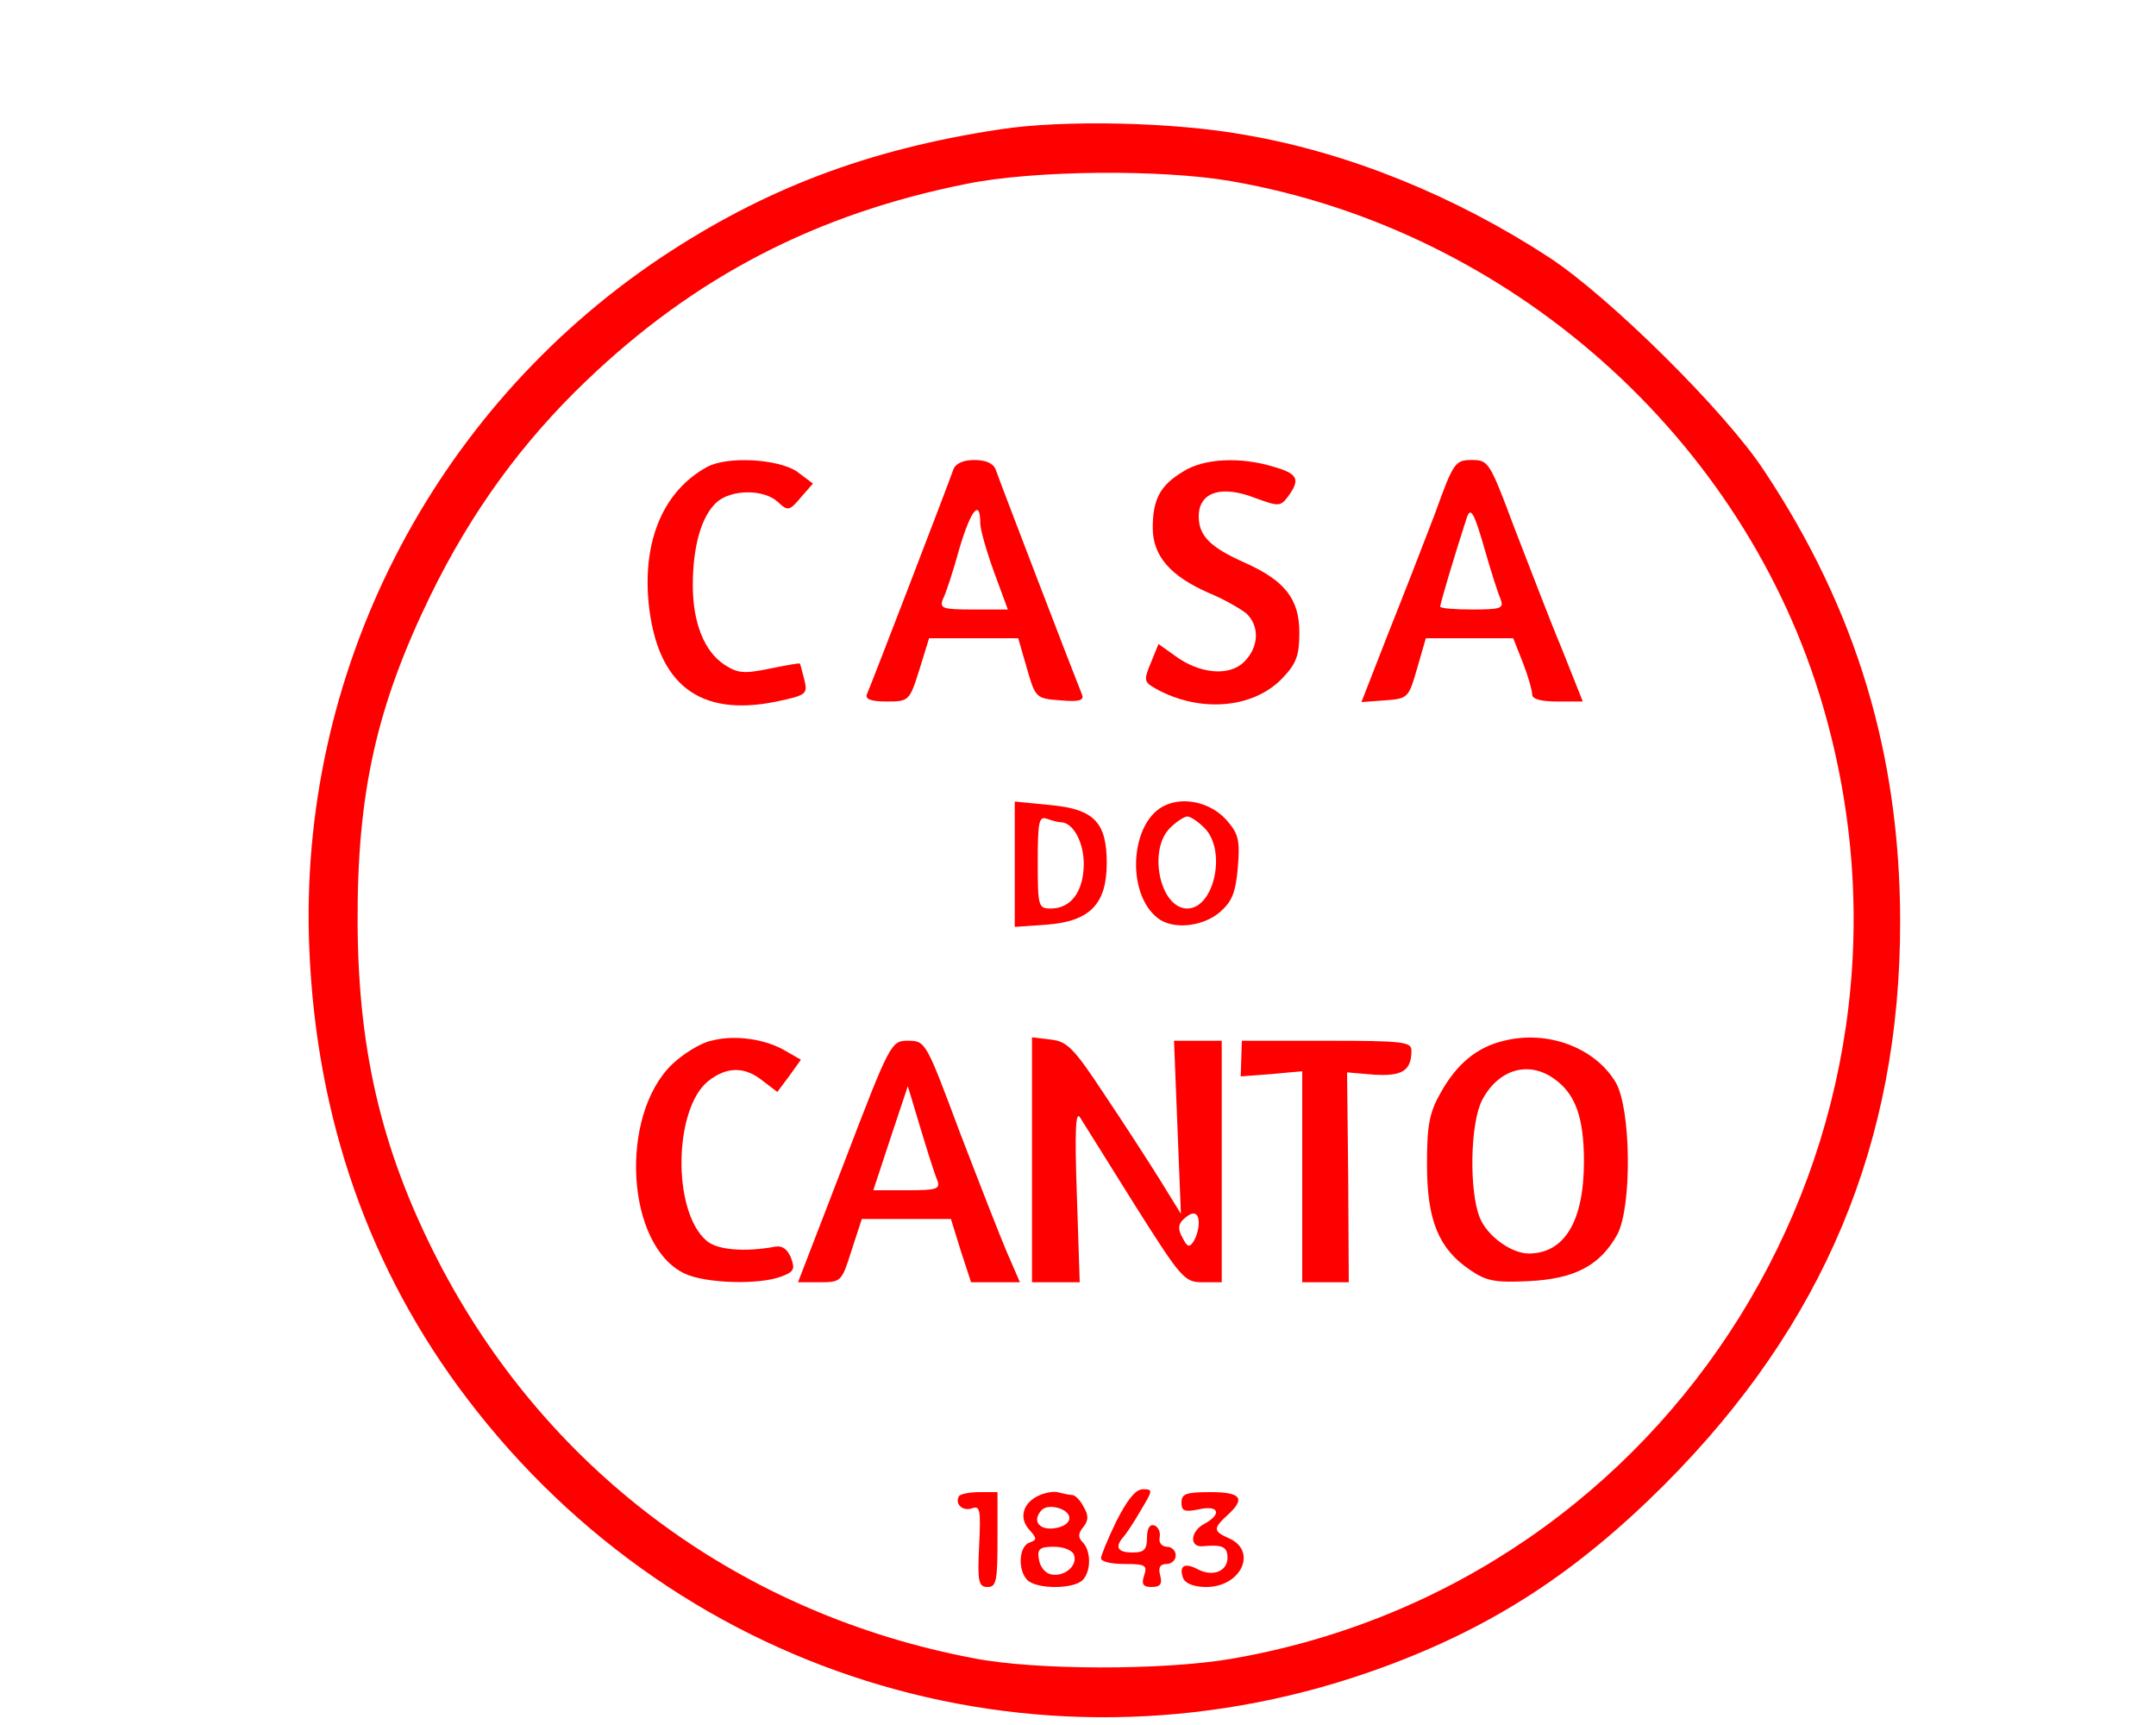 <?xml version="1.0" standalone="no"?>
<!DOCTYPE svg PUBLIC "-//W3C//DTD SVG 20010904//EN"
 "http://www.w3.org/TR/2001/REC-SVG-20010904/DTD/svg10.dtd">
<svg version="1.0" xmlns="http://www.w3.org/2000/svg"
 width="50pt" height="40pt" viewBox="0 -10 300 300"
 preserveAspectRatio="xMidYMid meet">
<g transform="translate(0,300) scale(0.1,-0.1)"
fill="#ff0000" stroke="none">
<path d="M1364 2875 c-231 -35 -411 -104 -591 -224 -398 -267 -630 -723 -610
-1201 12 -296 105 -560 275 -783 375 -493 1013 -680 1594 -466 190 70 335 164
489 318 276 277 409 594 409 977 0 291 -76 544 -237 786 -67 102 -268 301
-373 370 -164 107 -348 182 -527 213 -125 23 -319 27 -429 10z m402 -90 c485
-84 894 -446 1030 -914 219 -752 -262 -1524 -1030 -1656 -117 -20 -340 -20
-447 1 -402 76 -734 319 -924 676 -103 195 -147 373 -148 603 -1 226 33 377
127 570 71 145 159 266 271 373 189 181 400 290 660 342 116 24 339 26 461 5z"/>
<path d="M855 2288 c-75 -41 -112 -126 -102 -235 14 -143 88 -201 223 -173 52
11 54 13 48 38 -4 15 -7 28 -8 28 -1 1 -24 -3 -53 -9 -44 -9 -55 -8 -78 7 -35
23 -55 73 -55 138 0 68 15 120 41 144 25 23 82 24 107 1 17 -16 20 -16 40 8
l21 24 -28 21 c-33 22 -121 27 -156 8z"/>
<path d="M1283 2283 c-7 -21 -142 -372 -150 -390 -4 -9 7 -13 34 -13 39 0 40
1 57 55 l17 55 77 0 78 0 15 -52 c15 -52 16 -53 59 -56 32 -3 41 0 37 10 -10
24 -144 373 -150 391 -4 11 -17 17 -37 17 -20 0 -33 -6 -37 -17z m47 -93 c0
-11 11 -49 24 -85 l24 -65 -60 0 c-54 0 -59 2 -53 18 5 9 18 49 29 89 20 67
36 86 36 43z"/>
<path d="M1683 2280 c-40 -24 -53 -48 -53 -98 0 -49 31 -84 97 -113 27 -11 56
-28 66 -36 23 -22 22 -58 -4 -84 -26 -26 -78 -21 -121 11 l-28 20 -13 -32
c-13 -31 -12 -34 7 -45 76 -43 170 -36 221 17 25 26 30 40 30 80 0 58 -25 90
-94 121 -61 27 -81 47 -81 81 0 42 39 55 98 32 41 -15 44 -15 57 2 22 30 18
40 -24 52 -58 18 -122 15 -158 -8z"/>
<path d="M2121 2207 c-19 -50 -56 -145 -82 -210 l-46 -118 41 3 c40 3 41 4 56
56 l15 52 76 0 76 0 17 -43 c9 -23 16 -48 16 -55 0 -8 16 -12 44 -12 l44 0
-37 93 c-21 50 -57 145 -82 209 -43 115 -45 118 -74 118 -29 0 -32 -4 -64 -93z
m88 -68 c10 -35 22 -72 26 -81 6 -16 1 -18 -49 -18 -31 0 -56 2 -56 5 0 5 23
83 46 154 7 21 13 10 33 -60z"/>
<path d="M1390 1597 l0 -109 57 4 c74 6 103 36 103 107 0 71 -22 94 -99 101
l-61 6 0 -109z m80 73 c21 0 40 -34 40 -72 0 -48 -22 -78 -57 -78 -22 0 -23 3
-23 81 0 70 2 80 16 75 9 -3 19 -6 24 -6z"/>
<path d="M1653 1700 c-62 -26 -71 -153 -14 -197 26 -20 77 -15 107 10 22 19
28 34 32 78 4 48 1 59 -19 82 -26 30 -72 42 -106 27z m67 -40 c39 -39 17 -140
-30 -140 -47 0 -69 101 -30 140 11 11 25 20 30 20 6 0 19 -9 30 -20z"/>
<path d="M862 1290 c-19 -4 -49 -23 -68 -41 -93 -90 -80 -316 22 -364 36 -17
129 -20 168 -5 22 8 24 13 17 32 -6 15 -15 22 -27 20 -54 -10 -103 -6 -121 11
-59 52 -56 229 4 277 32 25 63 26 95 0 l25 -19 21 28 20 28 -26 15 c-35 21
-89 29 -130 18z"/>
<path d="M1420 1083 l0 -213 41 0 42 0 -5 152 c-4 114 -2 148 6 134 6 -10 49
-78 95 -152 81 -128 86 -134 118 -134 l33 0 0 210 0 210 -42 0 -41 0 6 -151 6
-150 -37 60 c-20 32 -64 100 -97 149 -52 79 -64 91 -92 94 l-33 4 0 -213z
m290 -110 c0 -10 -4 -24 -9 -32 -7 -11 -11 -10 -19 6 -8 14 -8 23 0 31 17 17
28 15 28 -5z"/>
<path d="M2241 1290 c-47 -11 -82 -40 -110 -90 -20 -35 -24 -57 -24 -125 0
-97 20 -146 74 -183 29 -20 44 -23 104 -20 79 4 123 27 153 81 26 49 24 220
-3 265 -36 60 -118 91 -194 72z m87 -66 c37 -26 52 -67 52 -144 0 -104 -34
-160 -96 -160 -30 0 -72 30 -85 62 -19 46 -17 165 4 205 28 53 80 69 125 37z"/>
<path d="M1094 1080 l-81 -210 38 0 c37 0 38 1 55 55 l18 55 77 0 78 0 17 -55
18 -55 42 0 43 0 -23 53 c-12 28 -49 123 -82 209 -58 155 -59 158 -89 158 -30
0 -31 -1 -111 -210z m161 -32 c6 -16 0 -18 -52 -18 l-59 0 30 91 30 90 22 -73
c12 -40 25 -81 29 -90z"/>
<path d="M1784 1259 l-1 -31 53 4 54 5 0 -184 0 -183 40 0 41 0 -1 183 -2 182
47 -4 c49 -3 65 7 65 42 0 15 -14 17 -147 17 l-148 0 -1 -31z"/>
<path d="M1293 498 c-8 -14 7 -27 23 -21 14 5 15 -4 12 -66 -3 -62 -1 -71 15
-71 15 0 17 11 17 83 l0 82 -31 0 c-17 0 -33 -3 -36 -7z"/>
<path d="M1434 500 c-29 -12 -38 -39 -19 -60 14 -16 14 -18 0 -23 -18 -7 -20
-48 -3 -65 16 -16 80 -16 96 0 15 15 15 51 0 66 -8 8 -8 15 1 26 9 11 10 20 1
35 -6 12 -15 21 -20 21 -4 0 -14 2 -22 4 -7 3 -22 1 -34 -4z m51 -40 c0 -9
-11 -16 -27 -18 -27 -3 -38 14 -21 32 12 12 48 2 48 -14z m8 -64 c7 -19 -17
-39 -40 -34 -10 2 -19 13 -21 26 -3 18 1 22 26 22 17 0 32 -6 35 -14z"/>
<path d="M1567 455 c-15 -31 -27 -60 -27 -65 0 -6 18 -10 41 -10 36 0 40 -2
34 -20 -5 -15 -2 -20 13 -20 15 0 19 5 15 20 -4 14 0 20 11 20 9 0 16 7 16 15
0 8 -7 15 -15 15 -9 0 -15 7 -13 16 2 10 -3 19 -9 21 -8 3 -13 -5 -13 -21 0
-21 -5 -26 -25 -26 -26 0 -31 9 -17 26 5 5 19 26 31 47 21 35 22 37 4 37 -13
0 -27 -18 -46 -55z"/>
<path d="M1680 487 c0 -15 5 -17 30 -12 35 8 41 -8 10 -25 -25 -13 -27 -42 -2
-39 33 3 42 -1 42 -20 0 -24 -26 -34 -52 -20 -23 12 -33 6 -25 -16 4 -9 19
-15 40 -15 61 0 90 63 39 85 -27 12 -27 17 -2 40 32 29 24 40 -30 40 -42 0
-50 -3 -50 -18z"/>
</g>
</svg>
